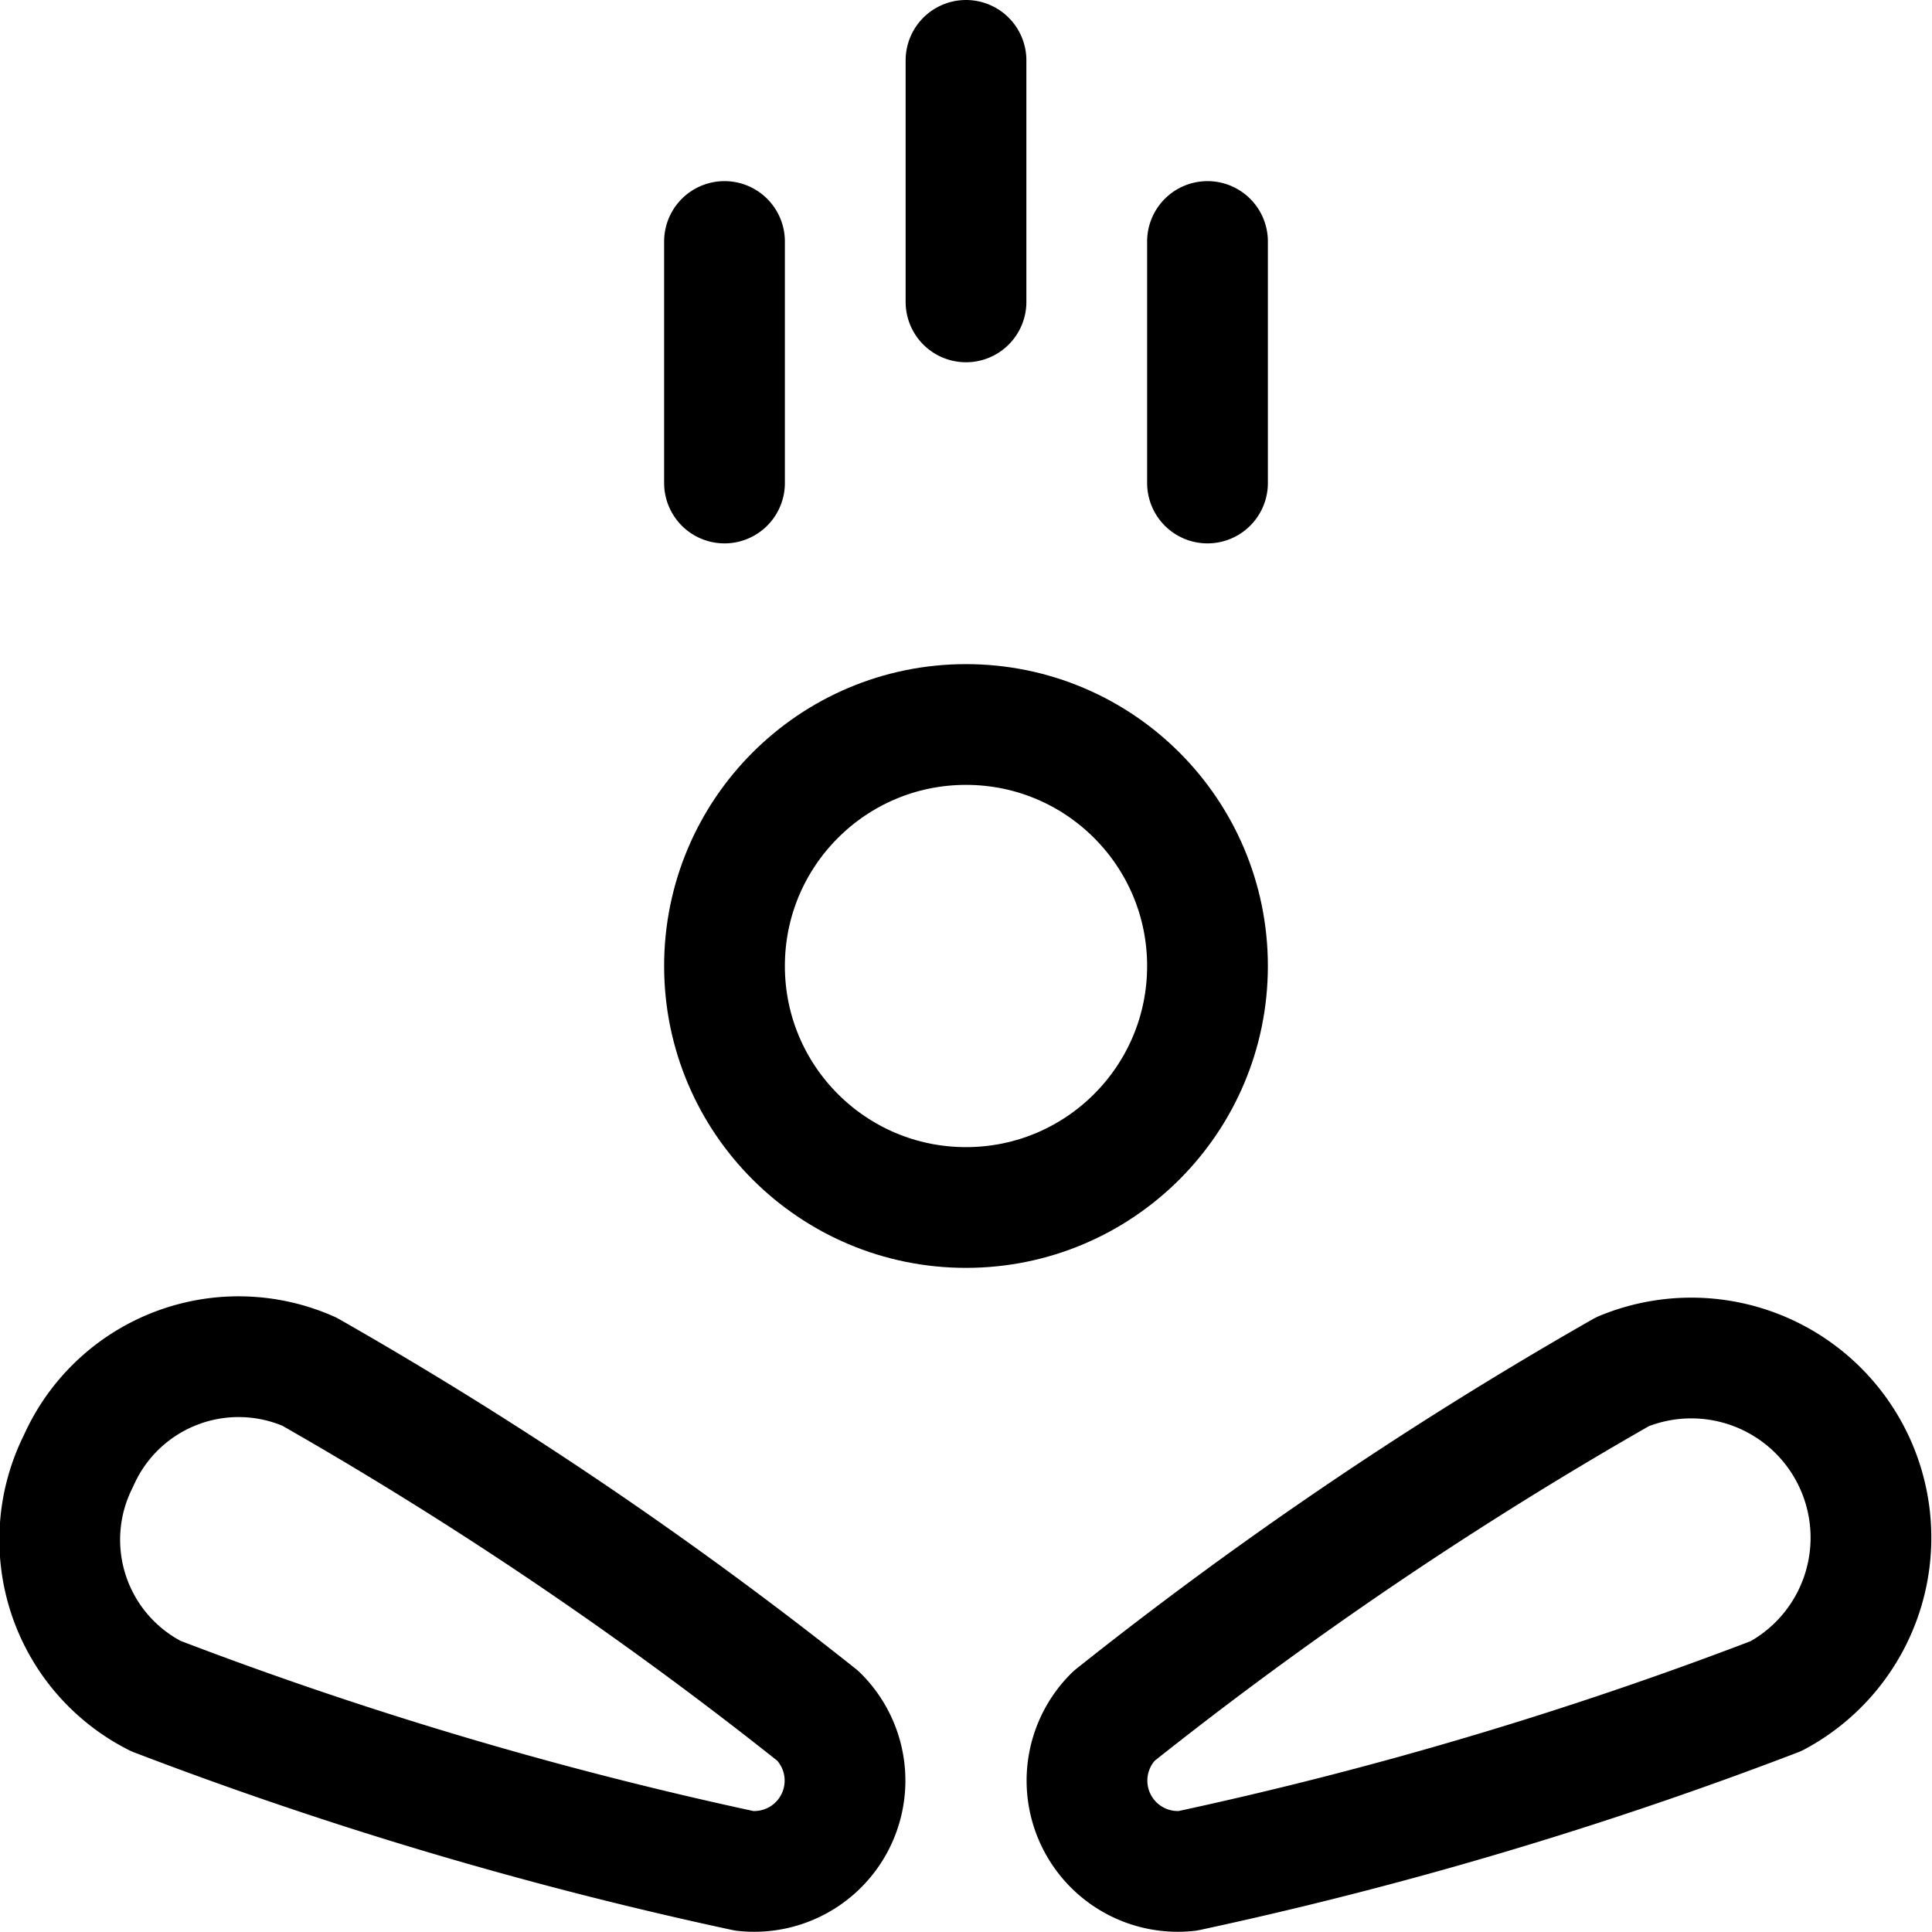<svg id="Regular" xmlns="http://www.w3.org/2000/svg" viewBox="0 0 24 24" width="24" height="24"><defs><style>.cls-1{fill:none;stroke:#000;stroke-linecap:round;stroke-linejoin:round;stroke-width:1.5px}</style></defs><title>video-game-pinball</title><circle class="cls-1" cx="12" cy="12" r="3"/><path class="cls-1" d="M1.936 21.069a2.176 2.176 0 0 1-.961-2.921 2.175 2.175 0 0 1 2.868-1.109 49.594 49.594 0 0 1 6.319 4.278 1.128 1.128 0 0 1-.912 1.924 49.576 49.576 0 0 1-7.314-2.172zm20.128 0a2.232 2.232 0 0 0-1.907-4.03 49.594 49.594 0 0 0-6.319 4.278 1.128 1.128 0 0 0 .912 1.924 49.576 49.576 0 0 0 7.314-2.172zM12 .75v3M15 3v3M9 3v3"/></svg>